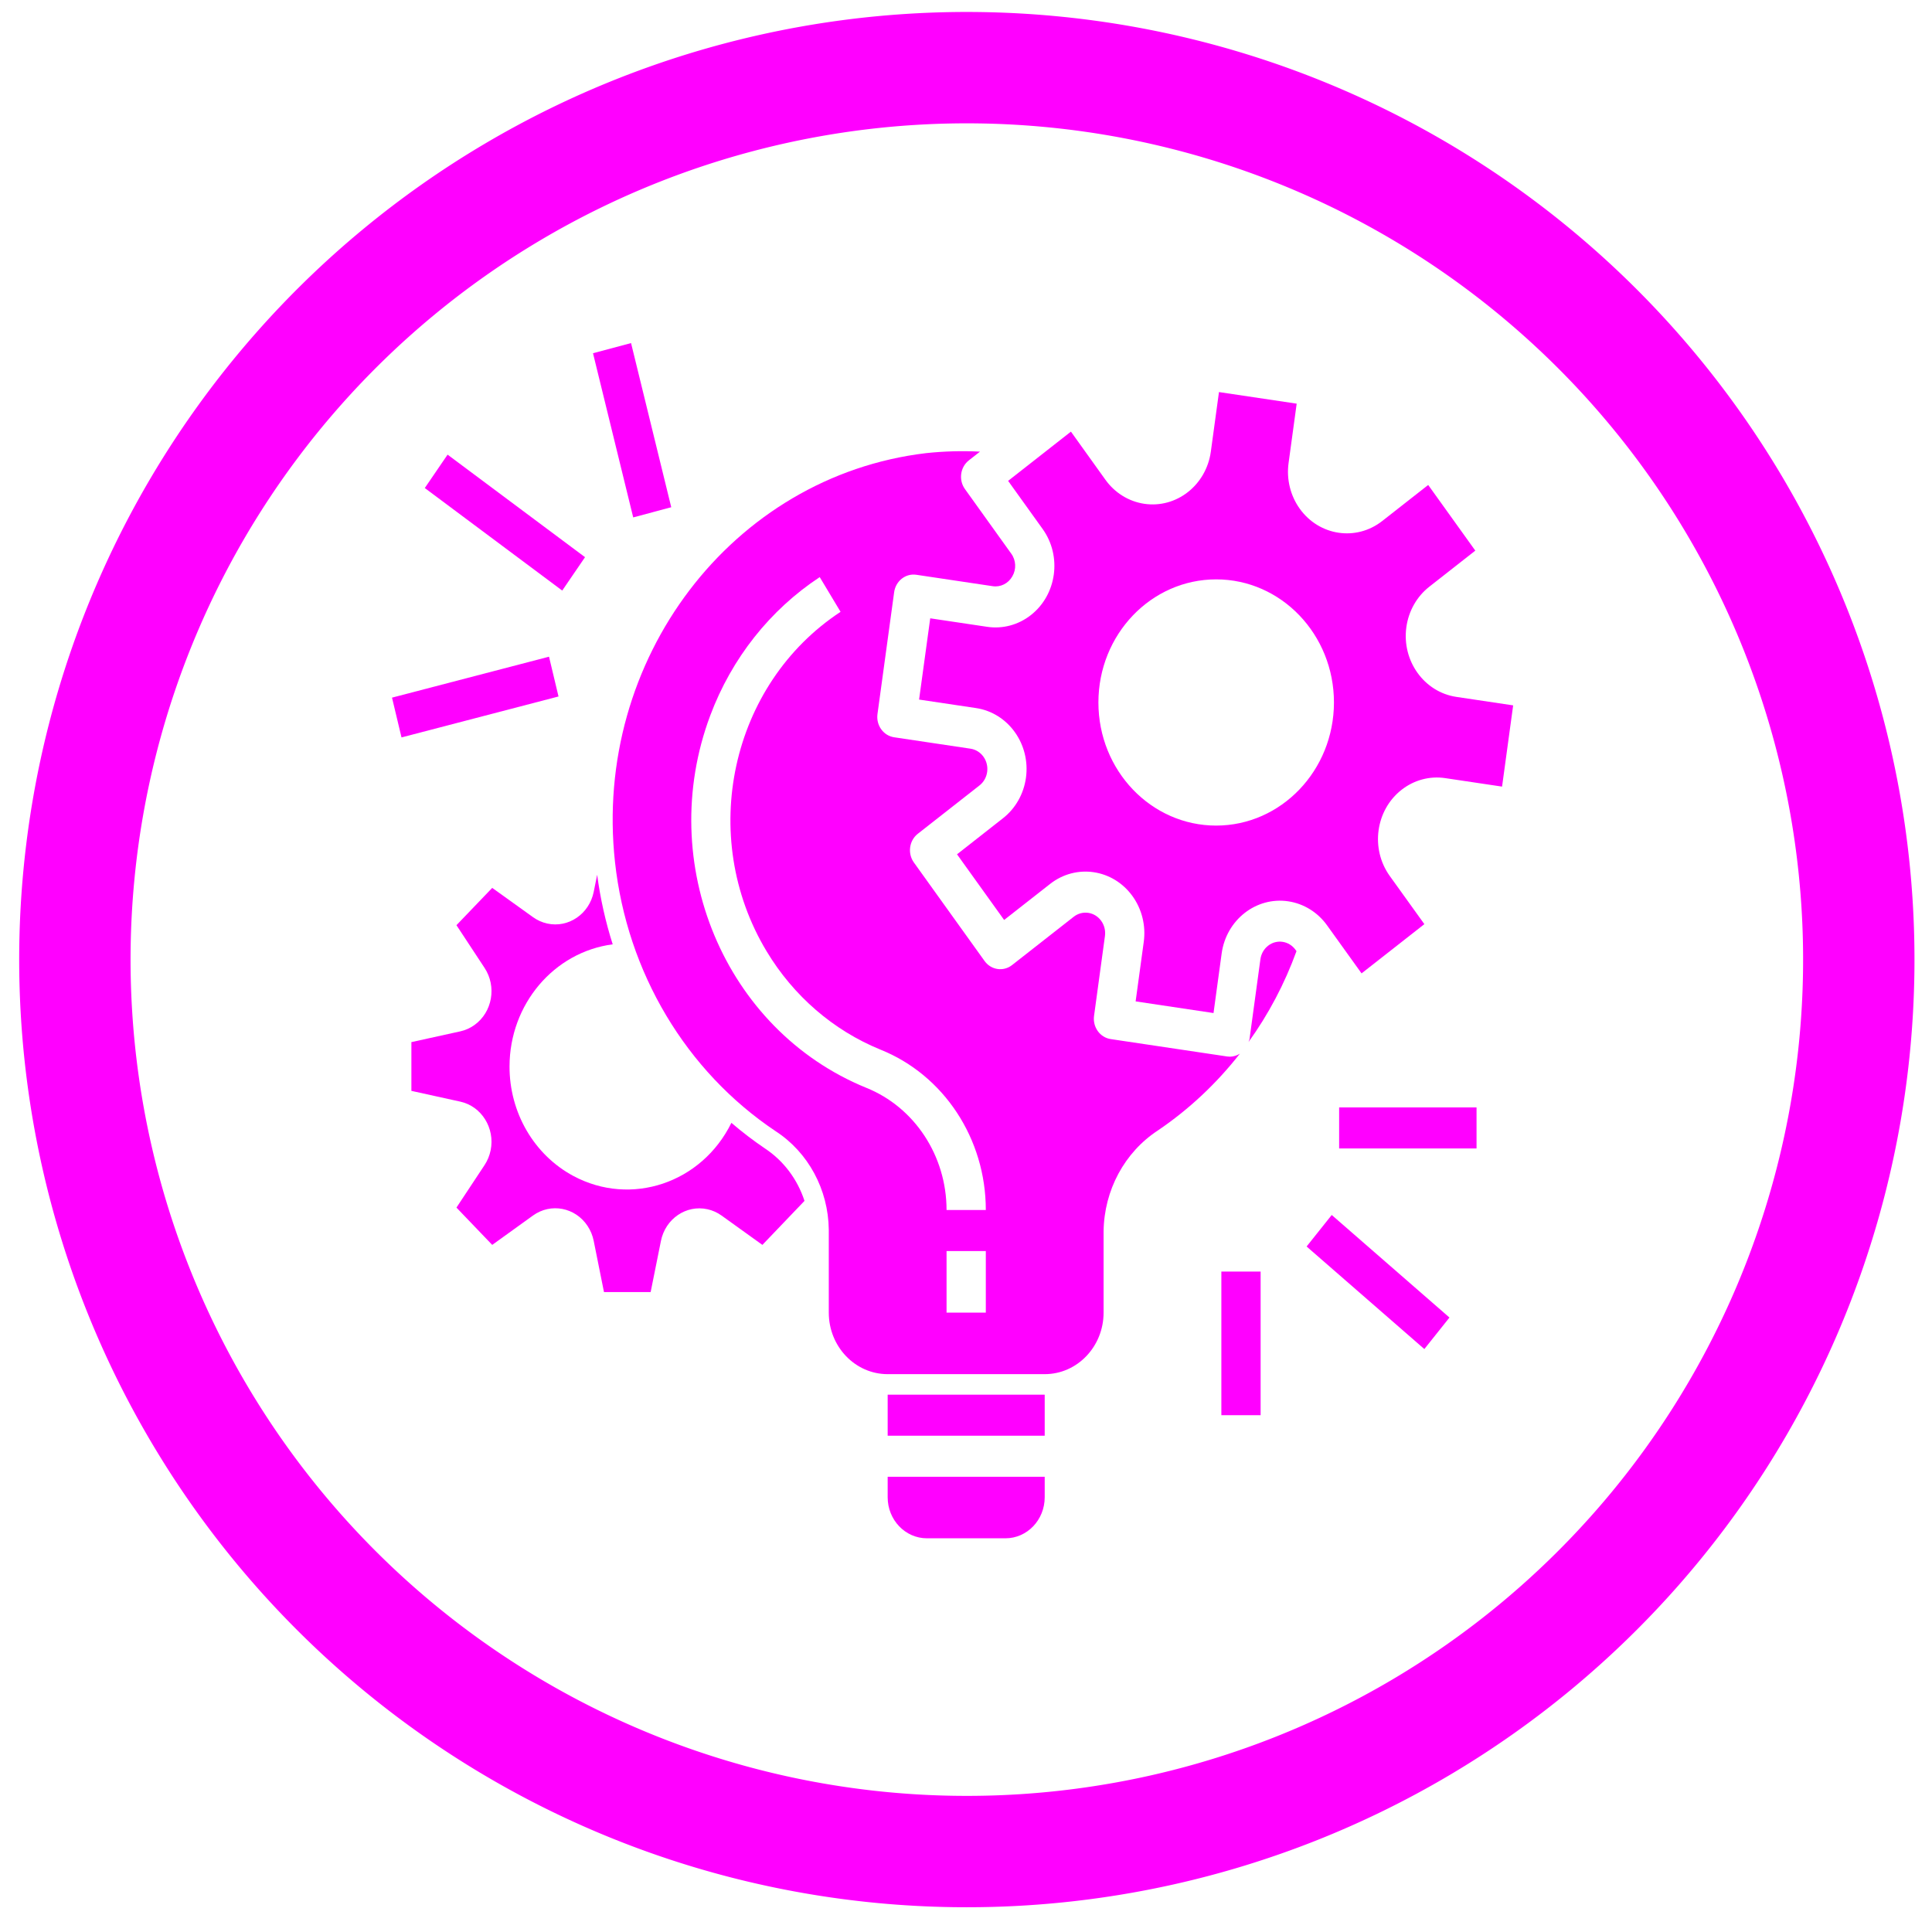 <?xml version="1.0" encoding="utf-8"?>
<svg viewBox="0 0 400 400" style="enable-background:new 0 0 465.987 465.987;" xmlns="http://www.w3.org/2000/svg" xmlns:bx="https://boxy-svg.com">
  <g style="" transform="matrix(0.508, 0, 0, 0.531, 78.879, 71.049)">
    <g>
      <path d="M372.735,236.547c-2.651-3.535-7.665-4.251-11.2-1.6c-1.698,1.274-2.821,3.17-3.12,5.272l-4.44,31.12 c-0.107,0.4-0.247,0.79-0.416,1.168c8.159-10.834,14.744-22.769,19.56-35.448L372.735,236.547z" style="fill: rgb(255, 0, 255);"/>
    </g>
  </g>
  <g style="" transform="matrix(0.508, 0, 0, 0.531, 78.879, 71.049)">
    <g>
      <path d="M346.047,278.203c-0.377,0-0.754-0.024-1.128-0.072l-47.52-6.792c-4.374-0.627-7.411-4.68-6.784-9.054 c0-0.001,0-0.001,0-0.002l4.44-31.12c0.619-4.375-2.425-8.423-6.8-9.042c-2.093-0.296-4.219,0.248-5.912,1.514l-25.152,18.856 c-3.535,2.651-8.549,1.935-11.2-1.6v0l-28.8-38.4c-2.651-3.535-1.935-8.549,1.6-11.2l25.144-18.856 c3.535-2.651,4.251-7.665,1.6-11.2c-1.274-1.698-3.17-2.821-5.272-3.12l-31.12-4.448c-4.374-0.622-7.416-4.673-6.793-9.047 c0-0.003,0.001-0.006,0.001-0.009l6.792-47.512c0.622-4.374,4.673-7.416,9.047-6.793c0.003,0,0.006,0.001,0.009,0.001l31.12,4.448 c3.201,0.464,6.364-1.058,8-3.848c1.699-2.773,1.508-6.307-0.48-8.88l-18.84-25.136c-2.651-3.535-1.935-8.549,1.6-11.2l4.536-3.4 c-7.348-0.355-14.713-0.158-22.032,0.592C143.087,51.905,86.347,123.274,95.369,202.29c4.915,43.045,28.949,81.589,65.438,104.945 c13.322,8.26,21.504,22.75,21.696,38.424v32.328c0,13.255,10.745,24,24,24h64c13.255,0,24-10.745,24-24v-31.664 c0.203-16.042,8.553-30.878,22.16-39.376c12.612-8.182,23.875-18.276,33.384-29.92 C348.841,277.766,347.461,278.172,346.047,278.203z M246.503,377.987h-16v-24h16V377.987z M230.503,337.987 c-0.005-21.152-13.048-40.112-32.8-47.68c-57.609-22.526-86.049-87.487-63.523-145.096c8.722-22.307,24.366-41.23,44.635-53.992 l8.488,13.536c-44.875,28.237-58.362,87.505-30.125,132.38c10.94,17.386,27.169,30.805,46.301,38.284 c25.928,9.917,43.044,34.808,43.024,62.568H230.503z" style="fill: rgb(255, 0, 255);"/>
    </g>
  </g>
  <g style="" transform="matrix(0.508, 0, 0, 0.531, 78.879, 71.049)">
    <g>
      <path d="M206.503,441.987v8c0,8.837,7.163,16,16,16h32c8.837,0,16-7.163,16-16v-8H206.503z" style="fill: rgb(255, 0, 255);"/>
    </g>
  </g>
  <g style="" transform="matrix(0.508, 0, 0, 0.531, 78.879, 71.049)">
    <g>
      <path d="M156.487,313.987c-4.74-3.073-9.305-6.409-13.672-9.992c-12.077,23.51-40.925,32.778-64.435,20.702 c-16.002-8.22-26.042-24.72-25.989-42.71c0.037-24.187,18.05-44.575,42.048-47.592c-2.936-8.83-5.057-17.911-6.336-27.128 l-1.4,6.656c-1.818,8.647-10.303,14.183-18.95,12.365c-2.071-0.435-4.035-1.277-5.778-2.477l-16.64-11.424l-14.576,14.544 l11.456,16.656c5.014,7.276,3.18,17.24-4.096,22.254c-1.745,1.202-3.711,2.046-5.784,2.482l-19.944,4.2v19.008l19.944,4.2 c8.647,1.821,14.181,10.307,12.36,18.954c-0.437,2.076-1.283,4.044-2.488,5.79l-11.448,16.568l14.576,14.544l16.624-11.456 c7.276-5.014,17.24-3.18,22.254,4.096c1.202,1.745,2.046,3.711,2.482,5.784l4.192,19.976h19.016l4.192-19.944 c1.82-8.647,10.305-14.182,18.952-12.362c2.073,0.436,4.039,1.28,5.784,2.482l16.616,11.424l17.16-17.16 C169.73,325.971,164.04,318.756,156.487,313.987z" style="fill: rgb(255, 0, 255);"/>
    </g>
  </g>
  <g style="" transform="matrix(0.508, 0, 0, 0.531, 78.879, 71.049)">
    <g>
      <rect x="206.503" y="409.987" width="64" height="16" style="fill: rgb(255, 0, 255);"/>
    </g>
  </g>
  <g style="" transform="matrix(0.508, 0, 0, 0.531, 78.879, 71.049)">
    <g>
      <path d="M438.255,137.915c-13.121-1.876-22.237-14.035-20.361-27.156c0.901-6.301,4.268-11.986,9.361-15.804l18.744-14.064 l-19.2-25.6l-18.744,14.056c-10.602,7.956-25.646,5.81-33.601-4.791c-3.815-5.084-5.458-11.475-4.567-17.769l3.312-23.2 l-31.672-4.52l-3.312,23.2c-1.877,13.121-14.035,22.237-27.156,20.361c-6.301-0.901-11.986-4.268-15.804-9.361l-14.064-18.776 l-25.6,19.2l14.056,18.744c7.954,10.603,5.807,25.646-4.796,33.601c-5.095,3.822-11.499,5.462-17.804,4.559l-23.2-3.312 l-4.544,31.68l23.2,3.312c13.121,1.877,22.237,14.035,20.361,27.156c-0.901,6.301-4.268,11.986-9.361,15.804l-18.736,14.064 l19.2,25.6l18.744-14.056c10.603-7.954,25.646-5.807,33.601,4.796c3.822,5.095,5.462,11.5,4.559,17.804l-3.312,23.2l31.744,4.544 l3.312-23.2c1.877-13.121,14.035-22.237,27.156-20.361c6.301,0.901,11.986,4.268,15.804,9.361l14.064,18.736l25.6-19.2 l-14.104-18.776c-7.951-10.605-5.8-25.648,4.805-33.599c5.084-3.812,11.472-5.452,17.763-4.561l23.2,3.312l4.52-31.672 L438.255,137.915z M340.391,188.099c-26.51,0-48-21.49-48-48s21.49-48,48-48c26.51,0,48,21.49,48,48 C388.36,166.596,366.888,188.068,340.391,188.099z" style="fill: rgb(255, 0, 255);"/>
    </g>
  </g>
  <g style="" transform="matrix(0.508, 0, 0, 0.531, 78.879, 71.049)">
    <g>
      <rect x="390.503" y="297.987" width="56" height="16" style="fill: rgb(255, 0, 255);"/>
    </g>
  </g>
  <g style="" transform="matrix(0.508, 0, 0, 0.531, 78.879, 71.049)">
    <g>
      <rect x="398.504" y="334.75" transform="matrix(0.64 -0.768 0.768 0.64 -134.888 444.025)" width="16" height="62.48" style="fill: rgb(255, 0, 255);"/>
    </g>
  </g>
  <g style="" transform="matrix(0.508, 0, 0, 0.531, 78.879, 71.049)">
    <g>
      <rect x="342.503" y="361.987" width="16" height="56" style="fill: rgb(255, 0, 255);"/>
    </g>
  </g>
  <g style="" transform="matrix(0.508, 0, 0, 0.531, 78.879, 71.049)">
    <g>
      <rect x="5.519" y="129.987" transform="matrix(0.97 -0.242 0.242 0.97 -32.316 13.458)" width="65.968" height="15.992" style="fill: rgb(255, 0, 255);"/>
    </g>
  </g>
  <g style="" transform="matrix(0.508, 0, 0, 0.531, 78.879, 71.049)">
    <g>
      <rect x="42.502" y="35.585" transform="matrix(0.581 -0.814 0.814 0.581 -35.809 70.402)" width="15.992" height="68.816" style="fill: rgb(255, 0, 255);"/>
    </g>
  </g>
  <g style="" transform="matrix(0.508, 0, 0, 0.531, 78.879, 71.049)">
    <g>
      <rect x="94.329" y="0.952" transform="matrix(0.969 -0.248 0.248 0.969 -5.228 26.401)" width="16" height="66.056" style="fill: rgb(255, 0, 255);"/>
    </g>
  </g>
  <g style="" transform="matrix(0.301, 0, 0, 0.315, 122.104, 109.306)"/>
  <g style="" transform="matrix(0.301, 0, 0, 0.315, 122.104, 109.306)"/>
  <g style="" transform="matrix(0.301, 0, 0, 0.315, 122.104, 109.306)"/>
  <g style="" transform="matrix(0.301, 0, 0, 0.315, 122.104, 109.306)"/>
  <g style="" transform="matrix(0.301, 0, 0, 0.315, 122.104, 109.306)"/>
  <g style="" transform="matrix(0.301, 0, 0, 0.315, 122.104, 109.306)"/>
  <g style="" transform="matrix(0.301, 0, 0, 0.315, 122.104, 109.306)"/>
  <g style="" transform="matrix(0.301, 0, 0, 0.315, 122.104, 109.306)"/>
  <g style="" transform="matrix(0.301, 0, 0, 0.315, 122.104, 109.306)"/>
  <g style="" transform="matrix(0.301, 0, 0, 0.315, 122.104, 109.306)"/>
  <g style="" transform="matrix(0.301, 0, 0, 0.315, 122.104, 109.306)"/>
  <g style="" transform="matrix(0.301, 0, 0, 0.315, 122.104, 109.306)"/>
  <g style="" transform="matrix(0.301, 0, 0, 0.315, 122.104, 109.306)"/>
  <g style="" transform="matrix(0.301, 0, 0, 0.315, 122.104, 109.306)"/>
  <g style="" transform="matrix(0.301, 0, 0, 0.315, 122.104, 109.306)"/>
  <path d="M 274.294 175.996 m -196.256 0 a 196.256 196.256 0 1 0 392.512 0 a 196.256 196.256 0 1 0 -392.512 0 Z M 274.294 175.996 m -173.191 0 a 173.191 173.191 0 0 1 346.382 0 a 173.191 173.191 0 0 1 -346.382 0 Z" style="fill: rgb(255, 0, 255);" transform="matrix(-0.661, 0.75, -0.75, -0.661, 513.479, 109.29)" bx:shape="ring 274.294 175.996 173.191 173.191 196.256 196.256 1@848a0b77"/>
</svg>